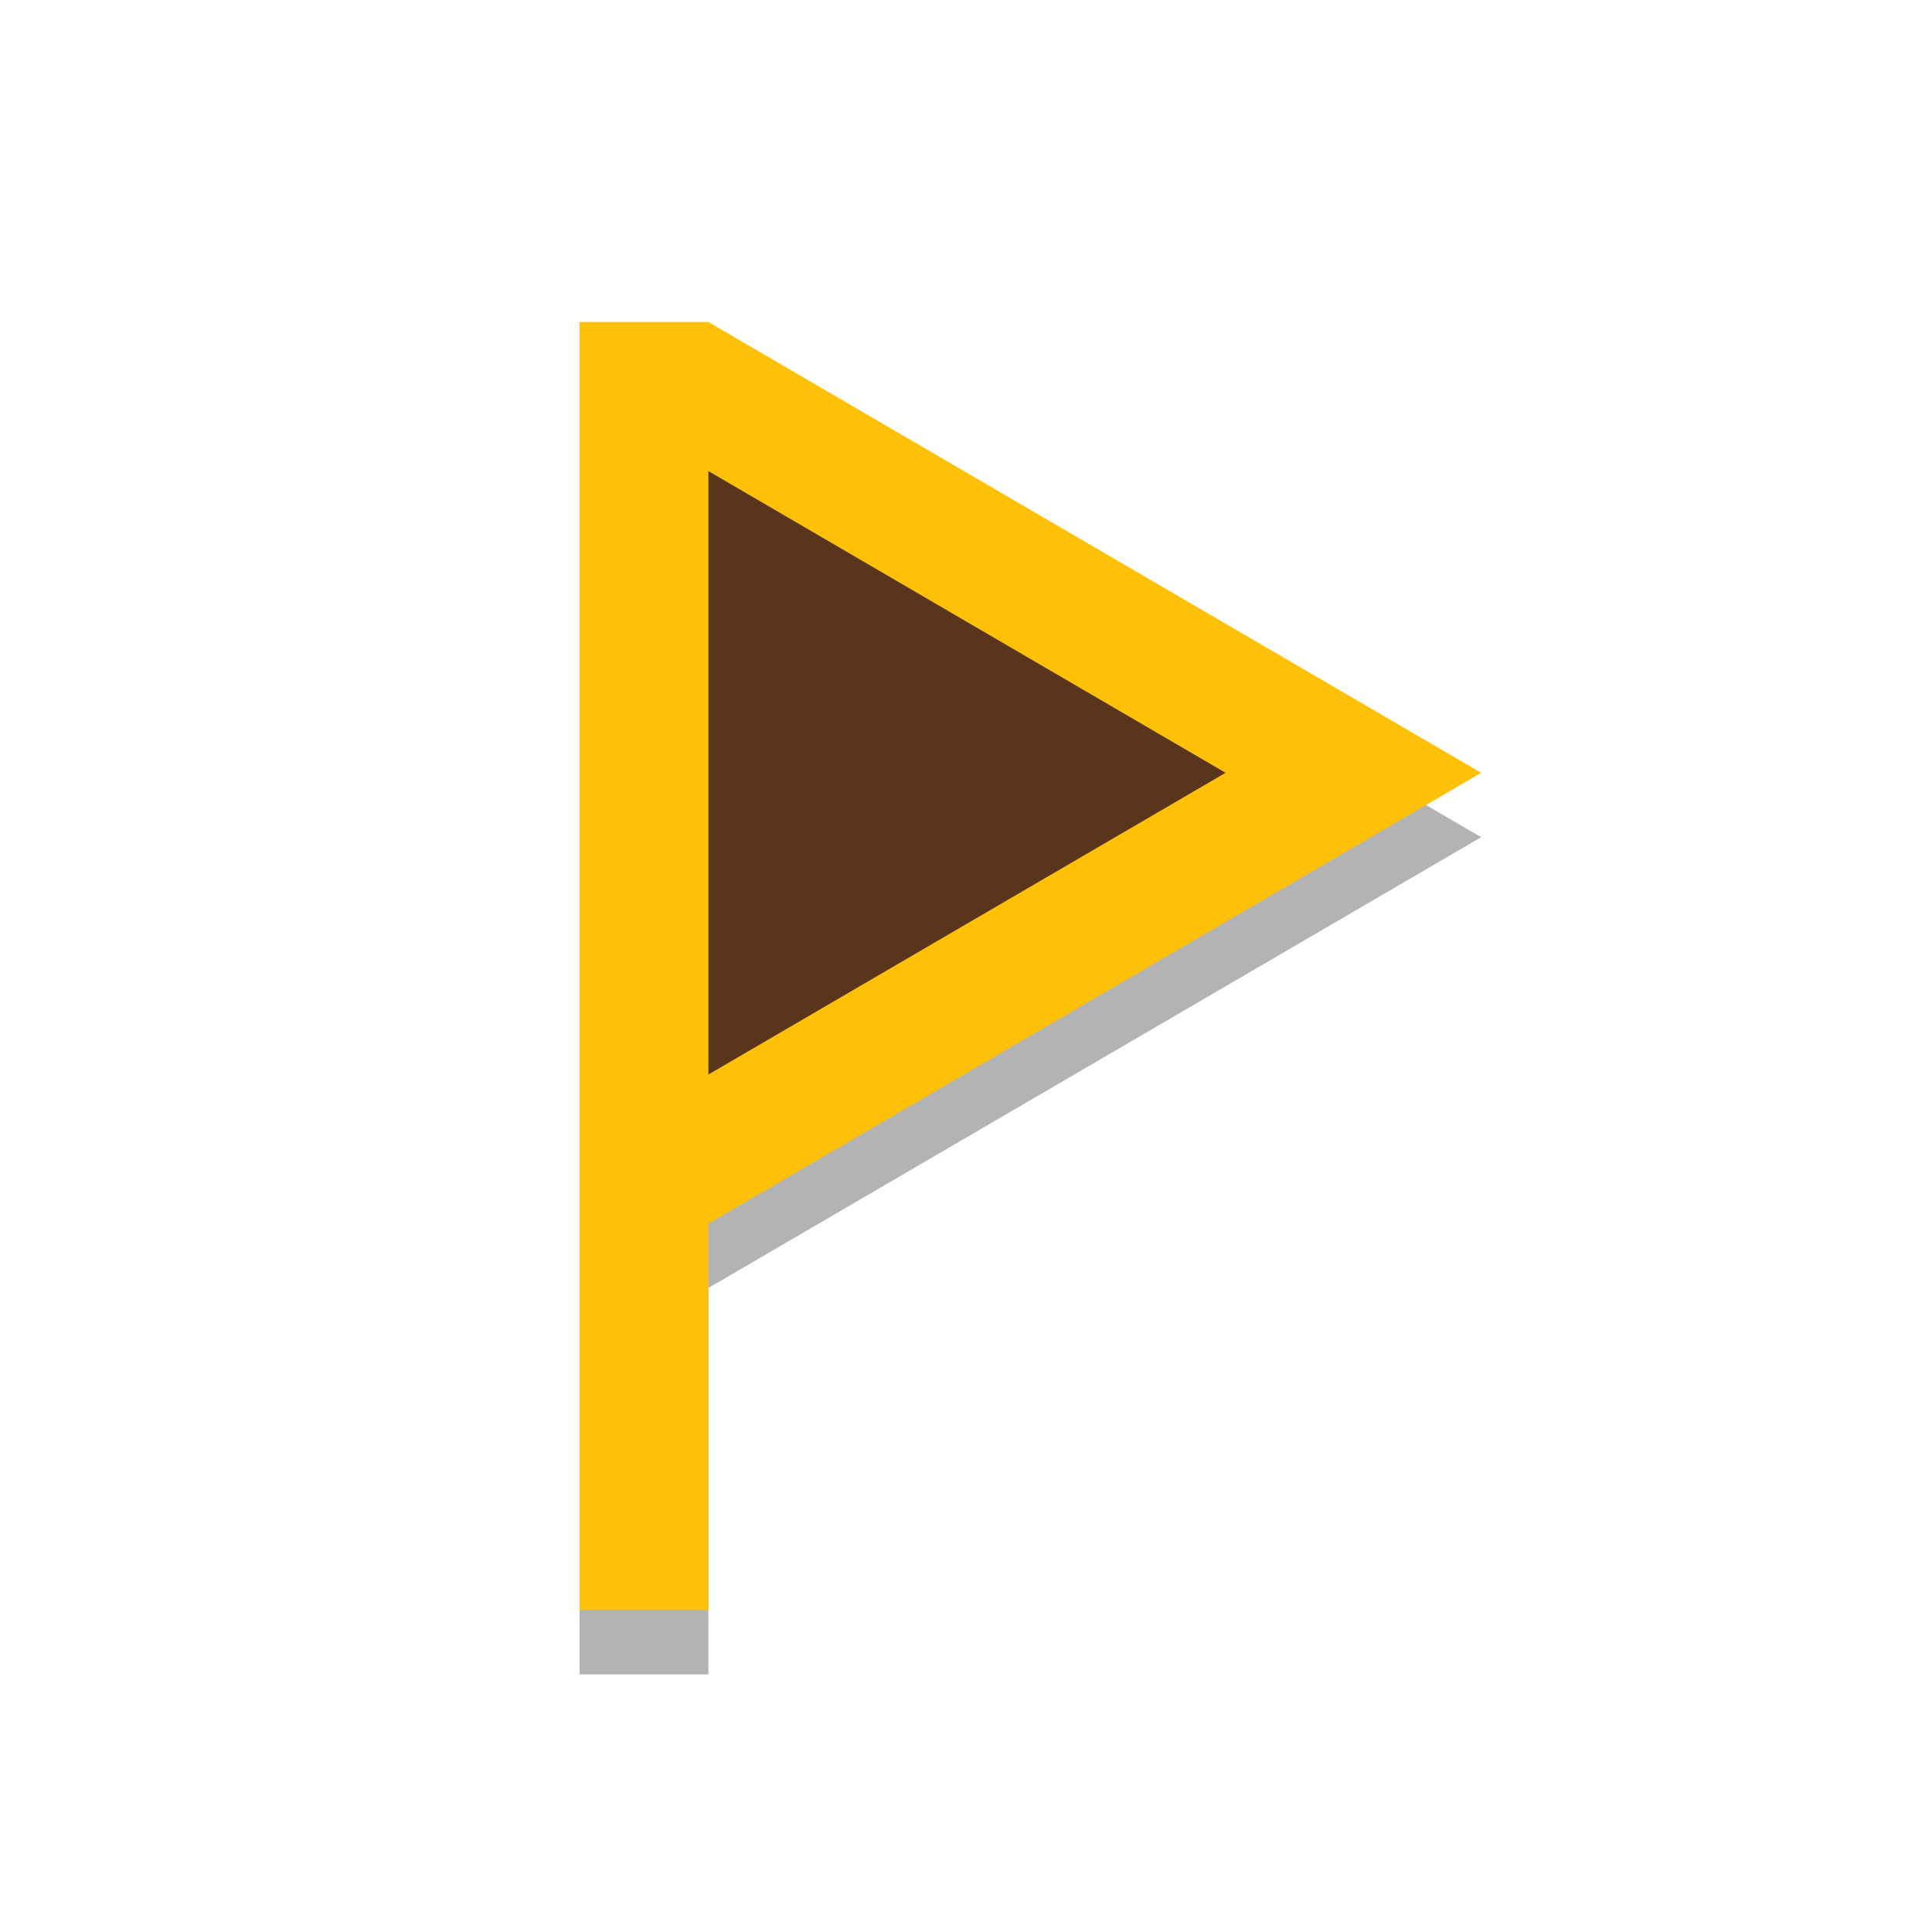 <svg width="30" height="30" viewBox="0 0 30 30" fill="none" xmlns="http://www.w3.org/2000/svg">
<path d="M11 6H9V26H11V20L23 13L11 6Z" fill="black" fill-opacity="0.3"/>
<path d="M11 5H9V25H11V19L23 12L11 5Z" fill="#FFC107"/>
<path fill-rule="evenodd" clip-rule="evenodd" d="M11 16.685L19.031 12L11 7.315V16.685Z" fill="#59361B"/>
</svg>
